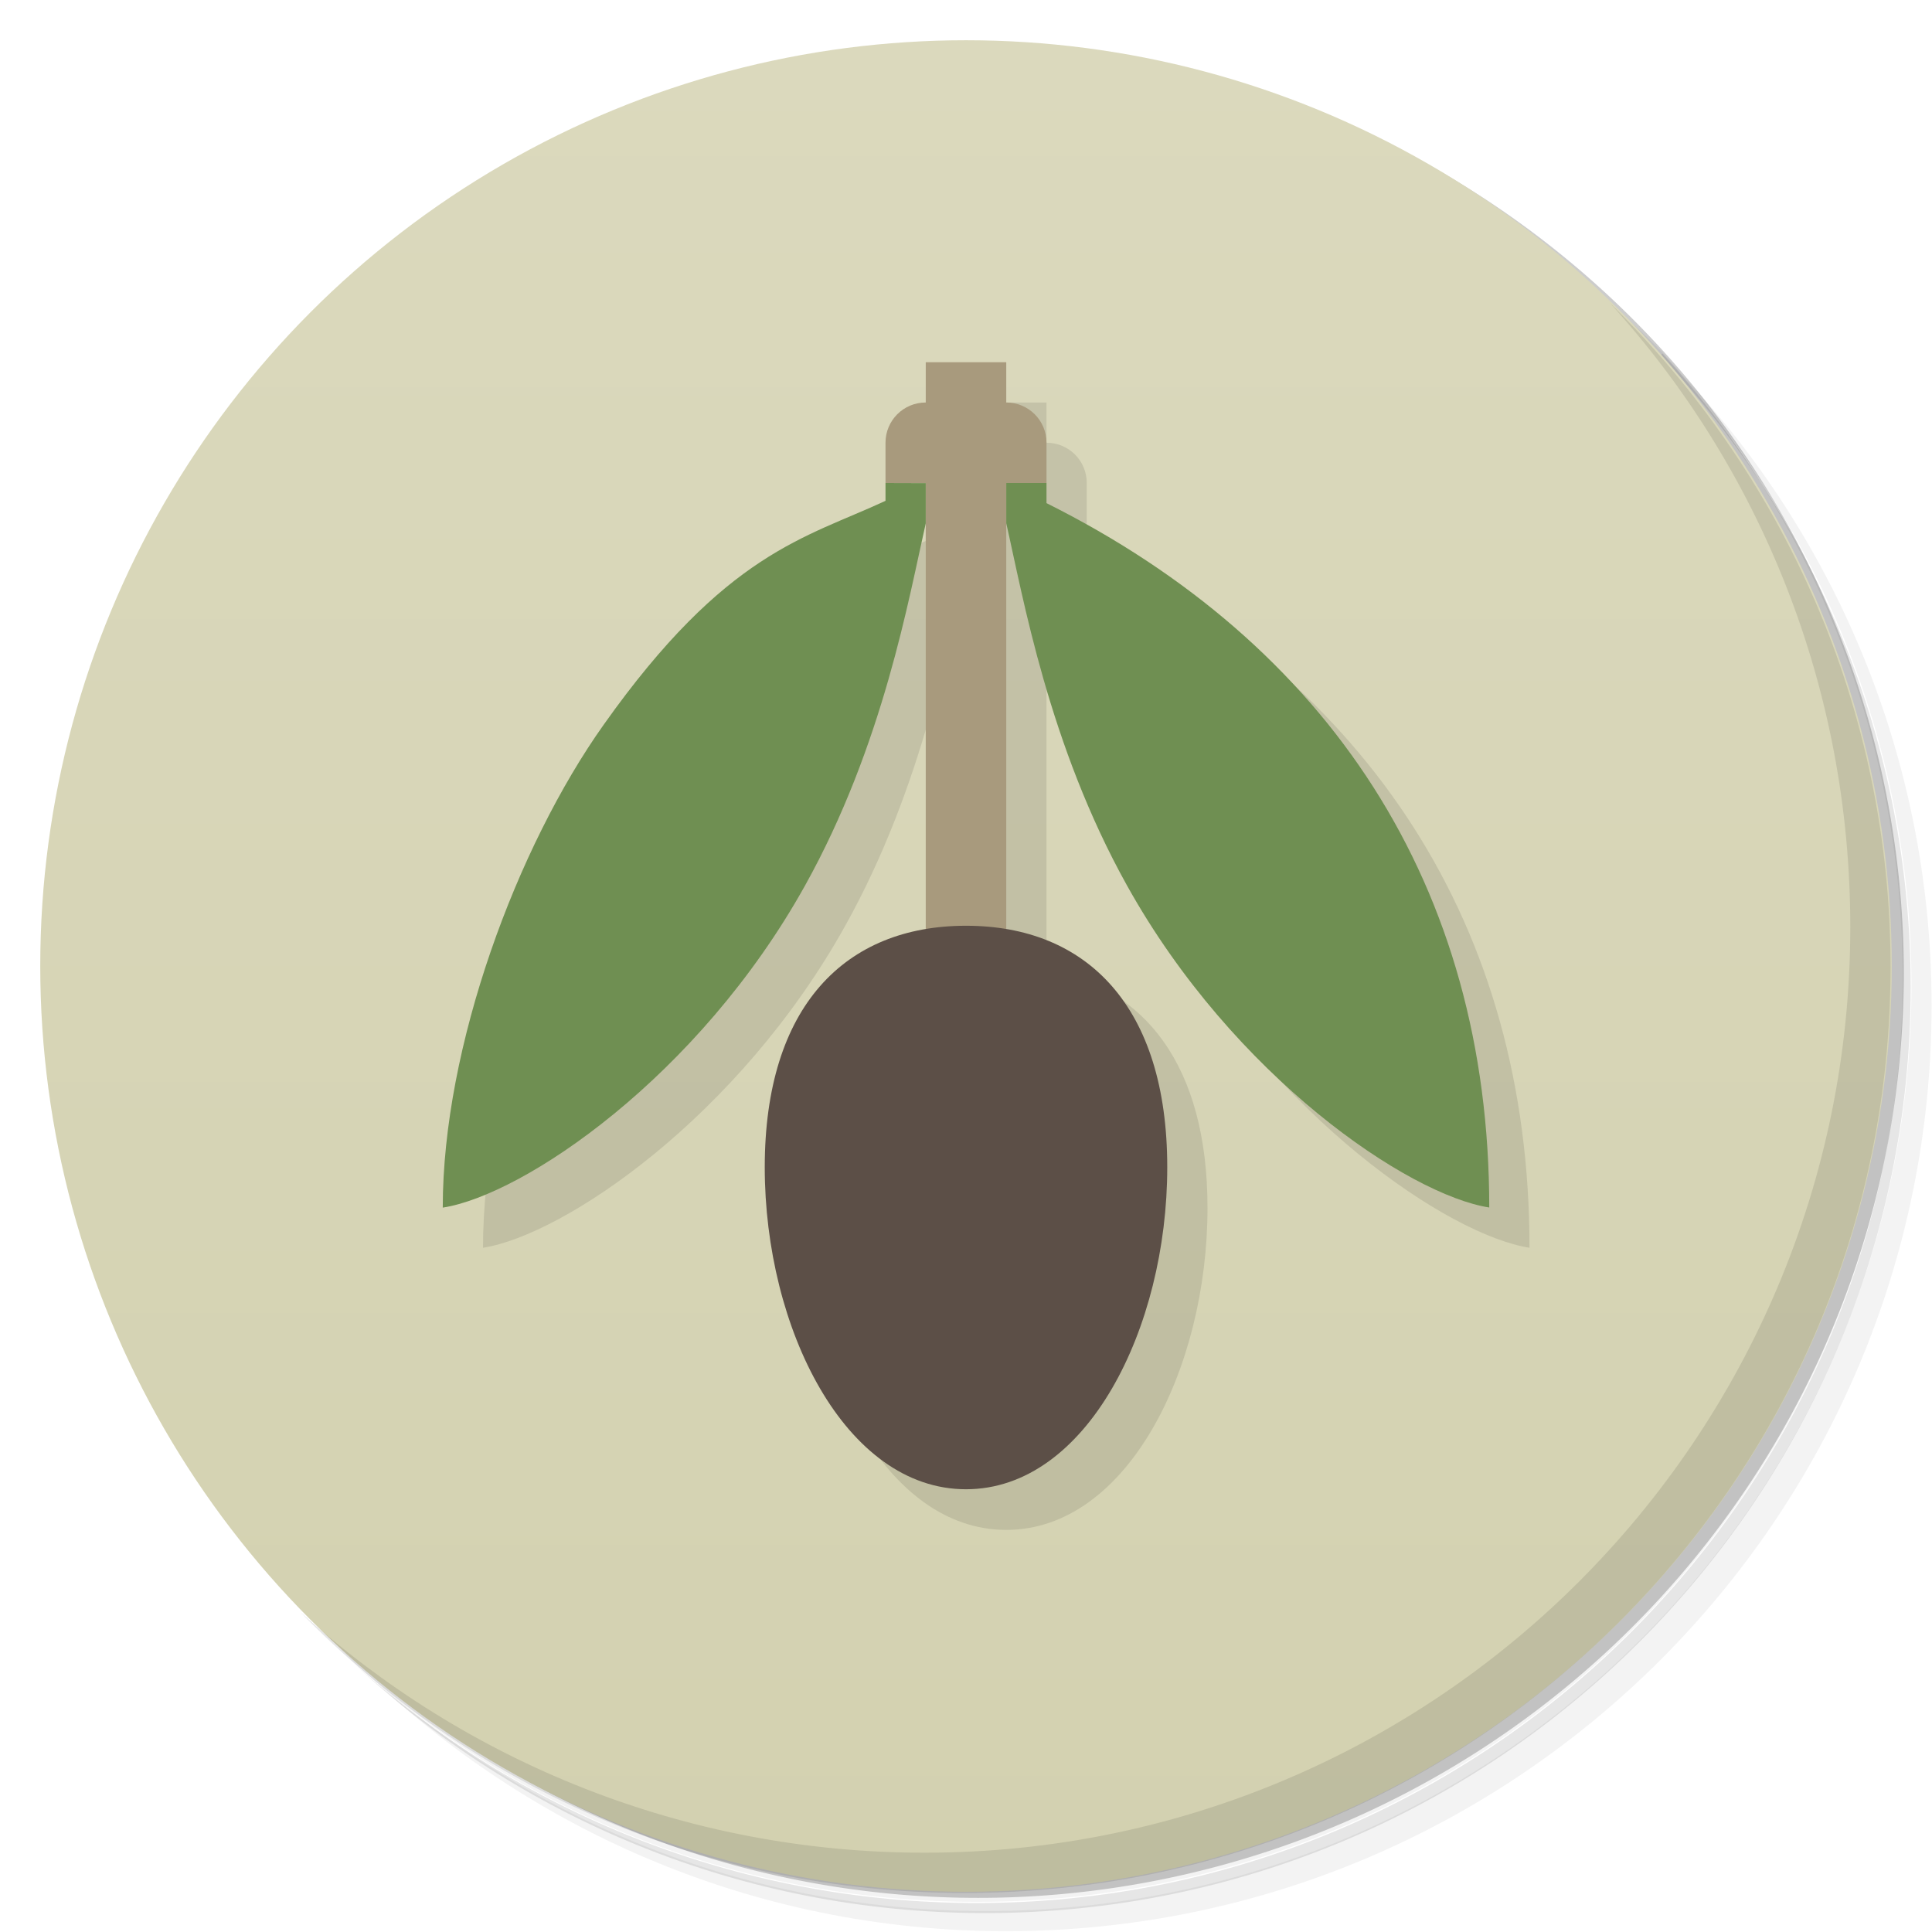 <svg version="1.1" viewBox="0 0 48 48" xmlns="http://www.w3.org/2000/svg">
 <defs>
  <linearGradient id="bg" x2="0" y1="1" y2="47" gradientUnits="userSpaceOnUse">
   <stop style="stop-color:#dbd9bd" offset="0"/>
   <stop style="stop-color:#d3d1b0" offset="1"/>
  </linearGradient>
 </defs>
 <path d="m36.3 5c5.86 4.06 9.69 10.8 9.69 18.5 0 12.4-10.1 22.5-22.5 22.5-7.67 0-14.4-3.83-18.5-9.69 1.04 1.82 2.31 3.5 3.78 4.97 4.08 3.71 9.51 5.97 15.5 5.97 12.7 0 23-10.3 23-23 0-5.95-2.26-11.4-5.97-15.5-1.47-1.48-3.15-2.74-4.97-3.78zm4.97 3.78c3.85 4.11 6.22 9.64 6.22 15.7 0 12.7-10.3 23-23 23-6.08 0-11.6-2.36-15.7-6.22 4.16 4.14 9.88 6.72 16.2 6.72 12.7 0 23-10.3 23-23 0-6.34-2.58-12.1-6.72-16.2z" style="opacity:.05"/>
 <path d="m41.3 8.78c3.71 4.08 5.97 9.51 5.97 15.5 0 12.7-10.3 23-23 23-5.95 0-11.4-2.26-15.5-5.97 4.11 3.85 9.64 6.22 15.7 6.22 12.7 0 23-10.3 23-23 0-6.08-2.36-11.6-6.22-15.7z" style="opacity:.1"/>
 <path d="m31.2 2.38c8.62 3.15 14.8 11.4 14.8 21.1 0 12.4-10.1 22.5-22.5 22.5-9.71 0-18-6.14-21.1-14.8a23 23 0 0 0 44.9-7 23 23 0 0 0-16-21.9z" style="opacity:.2"/>
 <circle cx="24" cy="24" r="23" style="fill:url(#bg)"/>
 <path d="m40 7.53c3.71 4.08 5.97 9.51 5.97 15.5 0 12.7-10.3 23-23 23-5.95 0-11.4-2.26-15.5-5.97 4.18 4.29 10 6.97 16.5 6.97 12.7 0 23-10.3 23-23 0-6.46-2.68-12.3-6.97-16.5z" style="opacity:.1"/>
 <path d="m24 10s-1 2-1 2v1.44c-1.99 0.926-3.96 1.27-7 5.56-2.16 3.04-4 8-4 12 2-0.309 6.35-3.24 9-8 1.95-3.5 2.58-7.16 3-9v10.1s-4 2.38-4 5.91c0 4 2 8 5 8s5-4 5-8c0-3.54-1.57-5.5-4-5.91v-10.1c0.418 1.84 1.05 5.5 3 9 2.65 4.76 7 7.69 9 8 0-8-4-14-11-17.5v-1.5c0-0.554-0.446-1-1-1v-1z" style="opacity:.1"/>
 <path d="m23 9v1c-0.554 0-1 0.446-1 1v1h1v12h2v-12h1v-1c0-0.554-0.446-1-1-1v-1z" style="fill:#a89a7d"/>
 <path d="m29 29c0 4-2 8-5 8s-5-4-5-8 2-6 5-6 5 2 5 6z" style="fill:#5c4f47"/>
 <path d="m22 12v0.443c-1.99 0.926-3.96 1.27-7 5.56-2.16 3.04-4 8-4 12 2-0.309 6.35-3.24 9-8 1.95-3.5 2.58-7.16 3-9v-1z" style="fill:#6f8f52"/>
 <path d="m26 12v0.5c7 3.5 11 9.5 11 17.5-2-0.309-6.35-3.24-9-8-1.95-3.5-2.58-7.16-3-9v-1z" style="fill:#6f8f52"/>
</svg>
